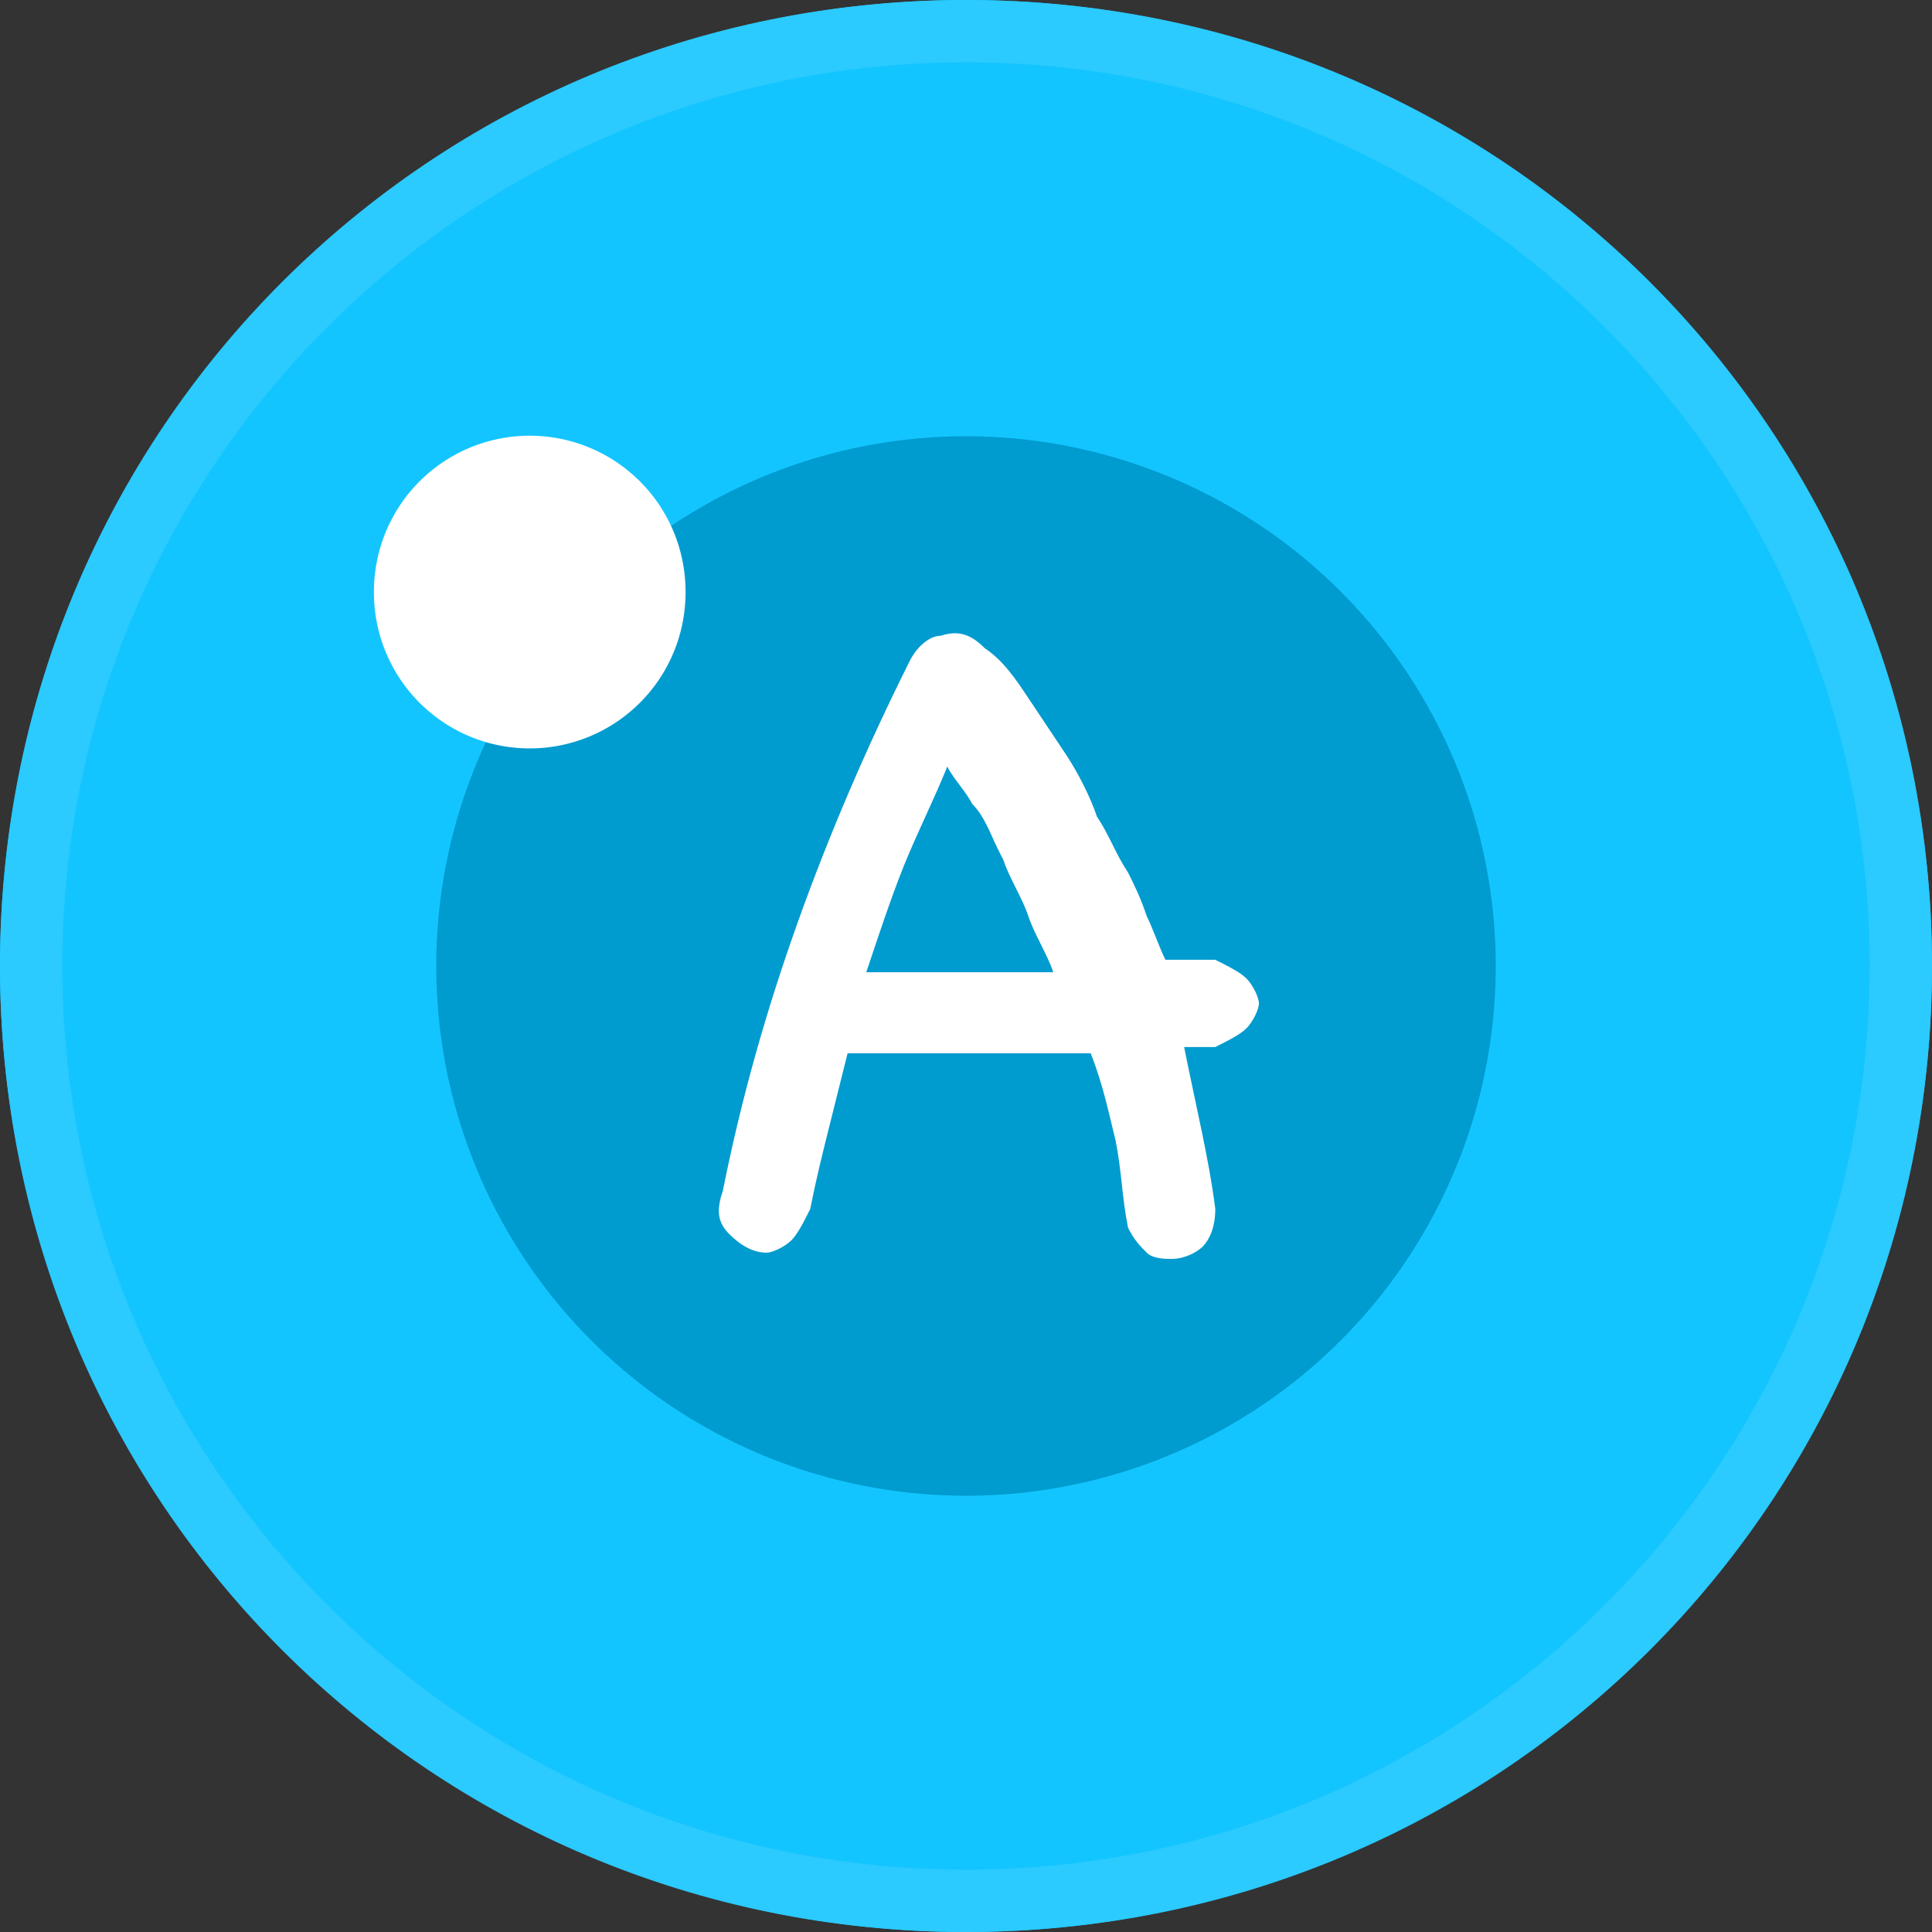 <svg t="1757601372025" class="icon" viewBox="0 0 1024 1024" version="1.1" xmlns="http://www.w3.org/2000/svg" p-id="24194" width="200" height="200"><rect x="0" y="0" width="1024" height="1024" fill="#333333" stroke="none"/><path d="M512 512m-512 0a512 512 0 1 0 1024 0 512 512 0 1 0-1024 0Z" fill="#13C5FF" p-id="24195"></path><path d="M512 33.032C776.258 33.032 990.968 247.742 990.968 512S776.258 990.968 512 990.968 33.032 776.258 33.032 512 247.742 33.032 512 33.032m0-33.032C227.923 0 0 227.923 0 512S227.923 1024 512 1024 1024 796.077 1024 512 796.077 0 512 0z" fill="#2BCAFF" p-id="24196"></path><path d="M512 512m-280.774 0a280.774 280.774 0 1 0 561.548 0 280.774 280.774 0 1 0-561.548 0Z" fill="#009BCF" p-id="24197"></path><path d="M280.774 313.806m-82.581 0a82.581 82.581 0 1 0 165.161 0 82.581 82.581 0 1 0-165.161 0Z" fill="#FFFFFF" p-id="24198"></path><path d="M644.129 640.826c0 9.91-3.303 16.516-6.606 19.819s-9.91 6.606-16.516 6.606c-3.303 0-9.91 0-13.213-3.303-3.303-3.303-6.606-6.606-9.91-13.213-3.303-16.516-3.303-29.729-6.606-46.245-3.303-13.213-6.606-29.729-13.213-46.245h-128.826l-9.91 39.639c-3.303 13.213-6.606 26.426-9.91 42.942-3.303 6.606-6.606 13.213-9.91 16.516-3.303 3.303-9.91 6.606-13.213 6.606-6.606 0-13.213-3.303-19.819-9.91-6.606-6.606-6.606-13.213-3.303-23.123 9.91-49.548 23.123-95.794 39.639-142.039s36.335-92.49 59.458-138.735c3.303-6.606 9.91-13.213 16.516-13.213 9.91-3.303 16.516 0 23.123 6.606 9.91 6.606 16.516 16.516 23.123 26.426l19.819 29.729c6.606 9.91 13.213 23.123 16.516 33.032 6.606 9.91 9.91 19.819 16.516 29.729 3.303 6.606 6.606 13.213 9.91 23.123 3.303 6.606 6.606 16.516 9.91 23.123h26.426c6.606 3.303 13.213 6.606 16.516 9.91s6.606 9.91 6.606 13.213-3.303 9.91-6.606 13.213-9.91 6.606-16.516 9.91H627.613c6.606 33.032 13.213 59.458 16.516 85.884zM528.516 449.239c-3.303-6.606-6.606-16.516-13.213-23.123-3.303-6.606-9.91-13.213-13.213-19.819-6.606 16.516-16.516 36.335-23.123 52.852s-13.213 36.335-19.819 56.155h99.097c-3.303-9.91-9.91-19.819-13.213-29.729-3.303-9.91-9.91-19.819-13.213-29.729l-3.303-6.606z" fill="#FFFFFF" p-id="24199"></path></svg>